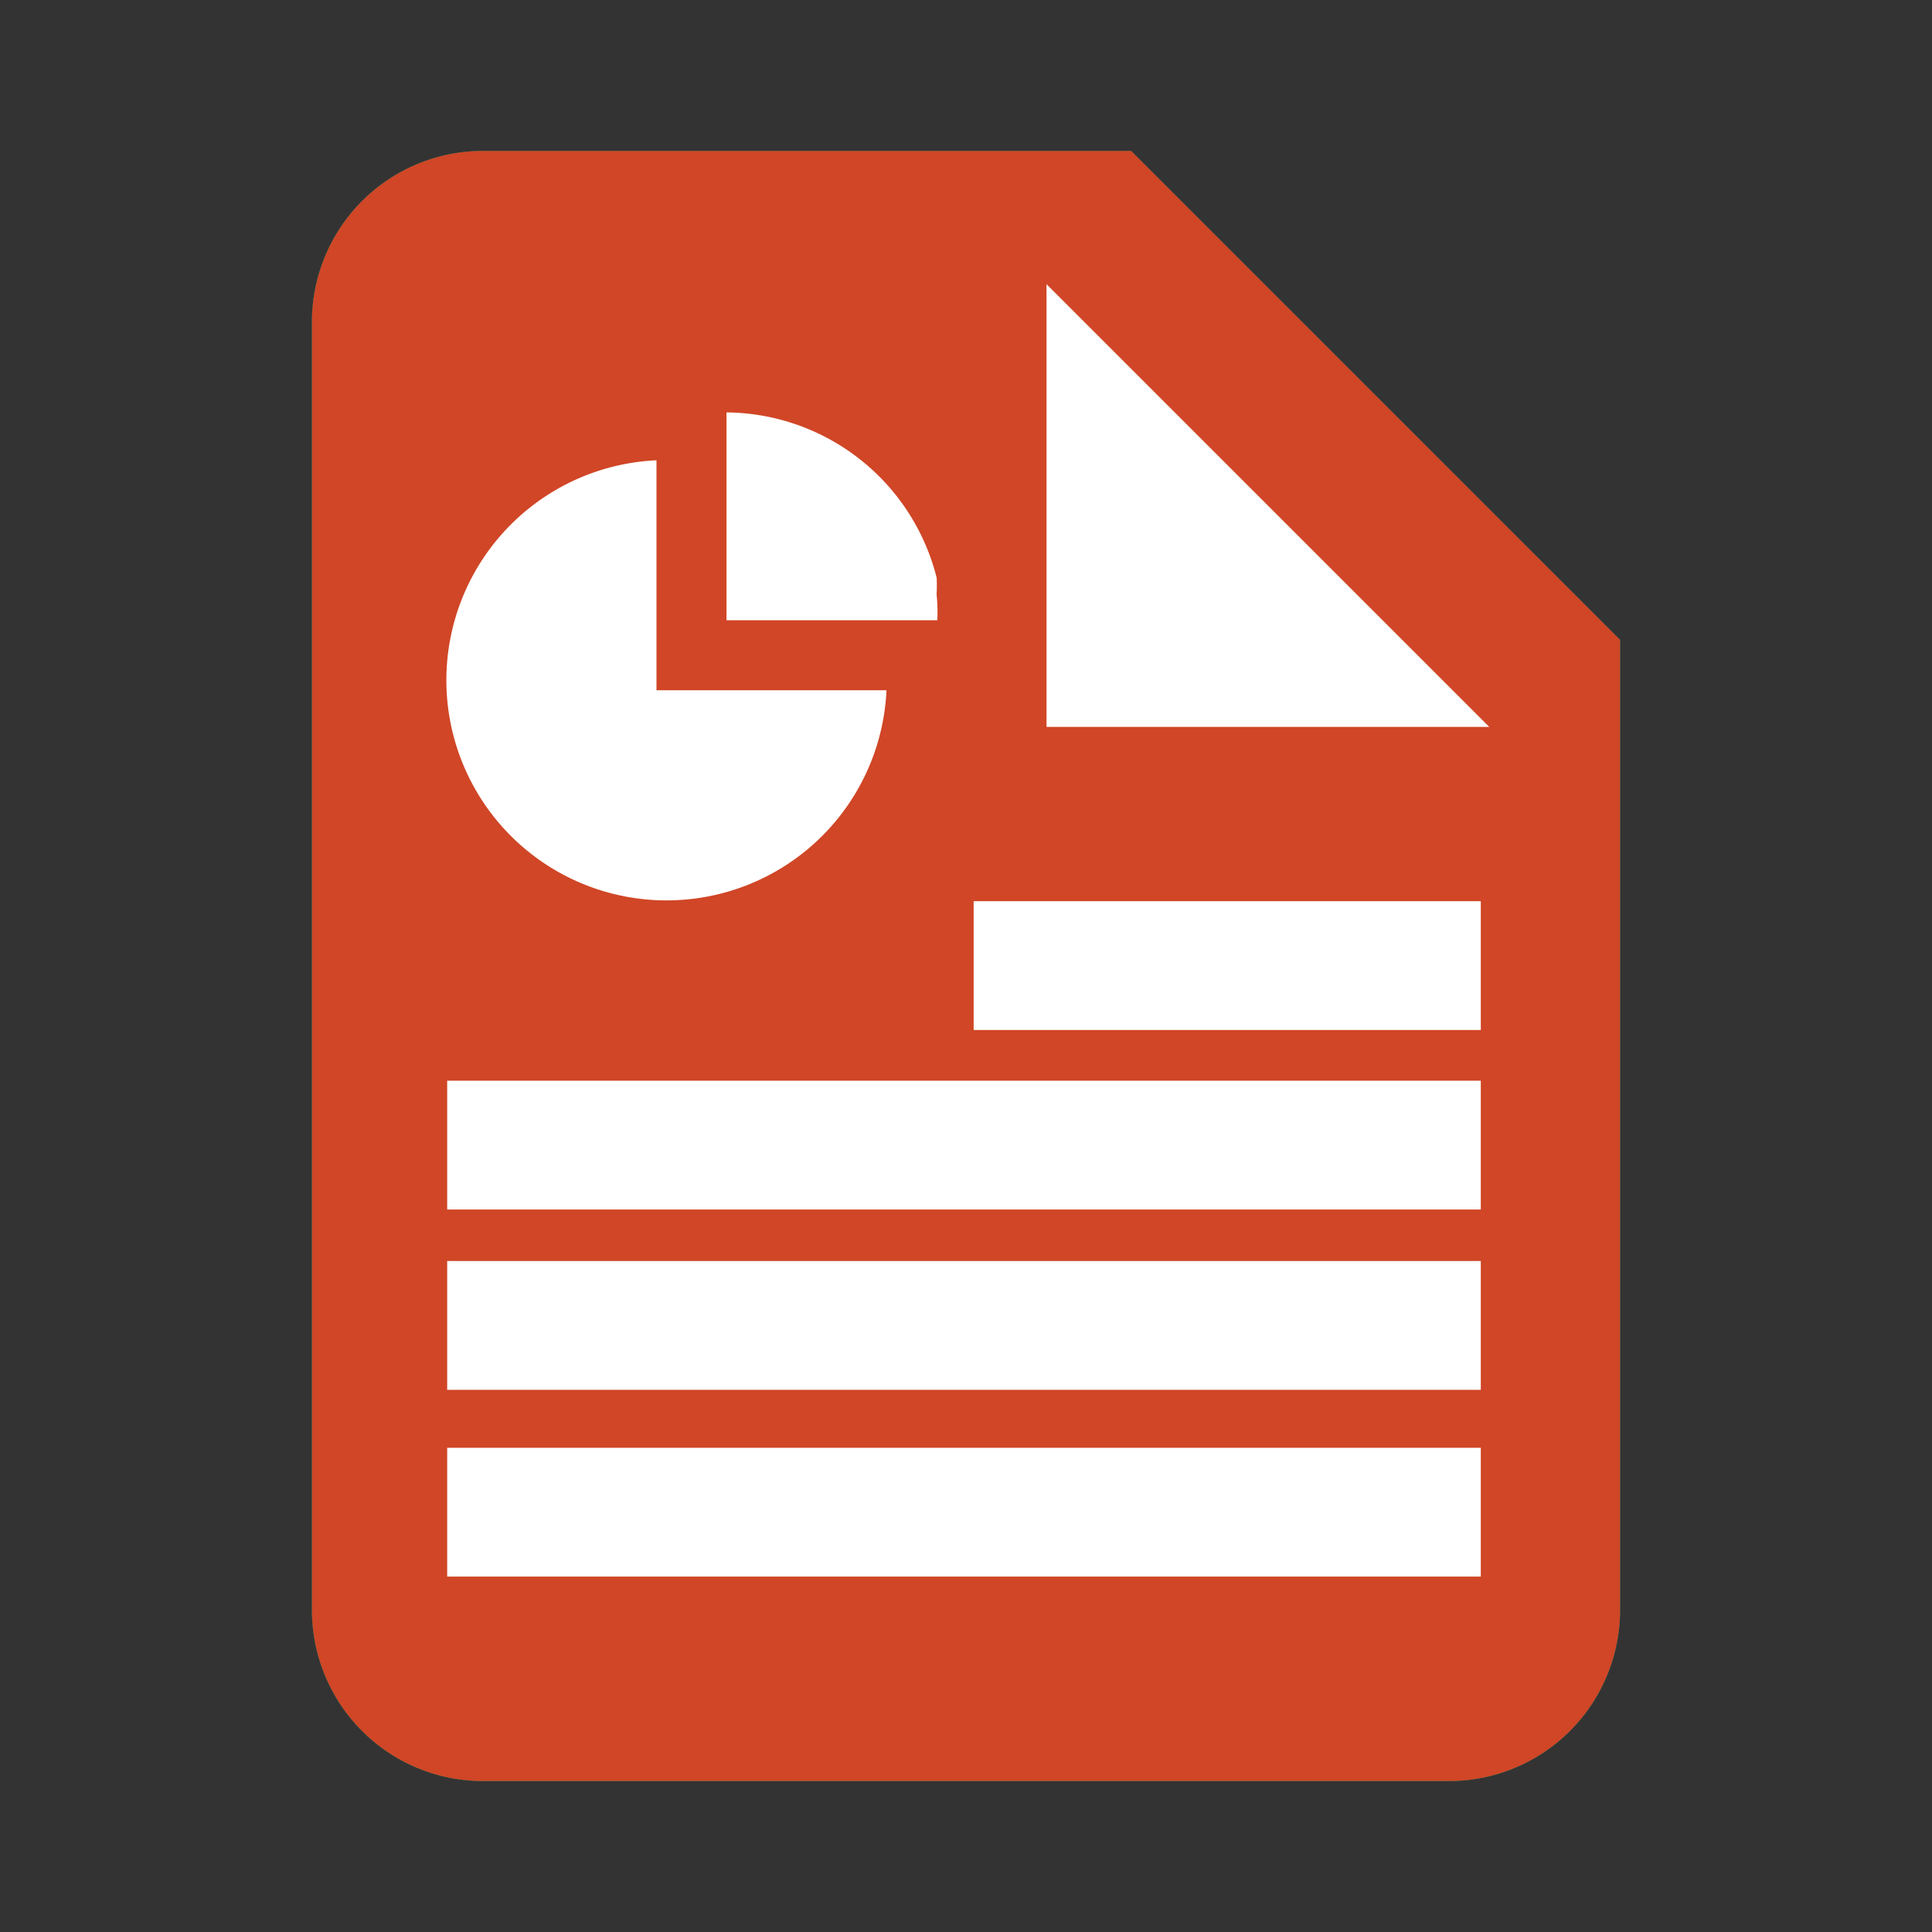 <svg xmlns="http://www.w3.org/2000/svg" viewBox="0 0 24 24"><rect x="0" y="0" width="24" height="24" fill="#333333" stroke="none"/><defs><style>.cls-1{fill:none;}.cls-2{fill:#295598;}.cls-2,.cls-3{stroke:#295598;}.cls-2,.cls-3,.cls-5,.cls-6,.cls-7,.cls-8{stroke-miterlimit:10;stroke-width:0.25px;}.cls-3,.cls-4,.cls-6,.cls-8{fill:#fff;}.cls-5{fill:#1e7246;}.cls-5,.cls-6{stroke:#1e7246;}.cls-7{fill:#d04626;}.cls-7,.cls-8{stroke:#d04626;}</style></defs><title>PPT</title><g id="WORD"><path class="cls-1" d="M0,0H24V24H0Z" transform="translate(0 0)"/><path class="cls-2" d="M14,2H6A2,2,0,0,0,4,4V20a2,2,0,0,0,2,2H18a2,2,0,0,0,2-2V8ZM13,9V3.5L18.5,9Z" transform="translate(0 0)"/><rect class="cls-3" x="5.41" y="3.81" width="6.73" height="1.85"/><rect class="cls-3" x="5.41" y="6.28" width="6.73" height="1.85"/><rect class="cls-3" x="5.41" y="8.75" width="6.73" height="1.85"/><rect class="cls-3" x="5.47" y="11" width="13.09" height="1.85"/><rect class="cls-3" x="5.43" y="13.3" width="13.09" height="1.85"/><rect class="cls-3" x="5.43" y="15.54" width="13.09" height="1.85"/><rect class="cls-3" x="5.43" y="17.86" width="13.09" height="1.85"/><polyline class="cls-4" points="13 3.5 18.5 9 13 9 13 3.5"/></g><g id="EXEL_test" data-name="EXEL test"><g id="EXEL_2" data-name="EXEL 2"><path class="cls-1" d="M0,0H24V24H0Z" transform="translate(0 0)"/><path class="cls-5" d="M14,2H6A2,2,0,0,0,4,4V20a2,2,0,0,0,2,2H18a2,2,0,0,0,2-2V8ZM13,9V3.5L18.5,9Z" transform="translate(0 0)"/><rect class="cls-6" x="5.13" y="3.63" width="6.62" height="5.29"/><rect class="cls-6" x="5.13" y="9.58" width="6.62" height="5.29"/><rect class="cls-6" x="12.2" y="9.58" width="6.62" height="5.29"/><rect class="cls-6" x="5.13" y="15.58" width="6.62" height="5.29"/><rect class="cls-6" x="12.2" y="15.58" width="6.62" height="5.29"/></g><g id="EXEL"><path class="cls-1" d="M0,0H24V24H0Z" transform="translate(0 0)"/><path class="cls-5" d="M14,2H6A2,2,0,0,0,4,4V20a2,2,0,0,0,2,2H18a2,2,0,0,0,2-2V8ZM13,9V3.5L18.5,9Z" transform="translate(0 0)"/><rect class="cls-6" x="12.13" y="11.1" width="3" height="1.85"/><rect class="cls-6" x="15.36" y="11.1" width="3.16" height="1.85"/><rect class="cls-6" x="8.77" y="11.1" width="3.07" height="1.85"/><rect class="cls-6" x="5.43" y="11.1" width="3.13" height="1.85"/><rect class="cls-6" x="8.77" y="8.77" width="3.07" height="1.85"/><rect class="cls-6" x="5.41" y="8.77" width="3.15" height="1.85"/><rect class="cls-6" x="8.77" y="6.29" width="3.06" height="1.85"/><rect class="cls-6" x="5.41" y="6.29" width="3.15" height="1.85"/><rect class="cls-6" x="8.77" y="3.78" width="3.06" height="1.85"/><rect class="cls-6" x="5.41" y="3.81" width="3.15" height="1.85"/><rect class="cls-6" x="11.97" y="17.86" width="3.27" height="1.85"/><rect class="cls-6" x="15.38" y="17.86" width="3.14" height="1.85"/><rect class="cls-6" x="8.7" y="17.86" width="3.27" height="1.85"/><rect class="cls-6" x="5.43" y="17.86" width="3.27" height="1.85"/><rect class="cls-6" x="11.97" y="15.66" width="3.27" height="1.85"/><rect class="cls-6" x="15.25" y="15.66" width="3.27" height="1.85"/><rect class="cls-6" x="8.7" y="15.66" width="3.27" height="1.85"/><rect class="cls-6" x="5.43" y="15.66" width="3.27" height="1.85"/><rect class="cls-6" x="12.16" y="13.32" width="3" height="1.85"/><rect class="cls-6" x="15.38" y="13.32" width="3.16" height="1.85"/><rect class="cls-6" x="8.79" y="13.32" width="3.07" height="1.85"/><rect class="cls-6" x="5.45" y="13.32" width="3.13" height="1.85"/><rect class="cls-6" x="12.12" y="15.63" width="3" height="1.85"/><rect class="cls-6" x="15.34" y="15.63" width="3.16" height="1.85"/><rect class="cls-6" x="8.76" y="15.63" width="3.07" height="1.85"/><rect class="cls-6" x="5.41" y="15.63" width="3.13" height="1.85"/><rect class="cls-6" x="12.15" y="17.85" width="3" height="1.85"/><rect class="cls-6" x="8.78" y="17.85" width="3.07" height="1.85"/><rect class="cls-6" x="5.44" y="17.85" width="3.13" height="1.85"/></g><polyline class="cls-4" points="13 3.54 18.5 9.04 13 9.04 13 3.54"/></g><g id="PPT"><path class="cls-7" d="M14,2H6A2,2,0,0,0,4,4V20a2,2,0,0,0,2,2H18a2,2,0,0,0,2-2V8ZM13,9V3.5L18.5,9Z" transform="translate(0 0)"/><rect class="cls-8" x="5.43" y="13.3" width="13.09" height="1.85"/><rect class="cls-8" x="5.43" y="15.54" width="13.09" height="1.85"/><rect class="cls-8" x="5.43" y="17.86" width="13.09" height="1.85"/><path class="cls-8" d="M8.28,8.45V5.59a2.86,2.86,0,1,0,2.86,2.86Z" transform="translate(0 0)"/><path class="cls-8" d="M11.76,7.83a2.3,2.3,0,0,0,0-.45,2.07,2.07,0,0,0,0-.22A2.84,2.84,0,0,0,8.9,5V7.83Z" transform="translate(0 0)"/><rect class="cls-8" x="11.97" y="11.07" width="6.55" height="1.85"/><polyline class="cls-4" points="13 3.53 18.5 9.03 13 9.03 13 3.53"/></g></svg>